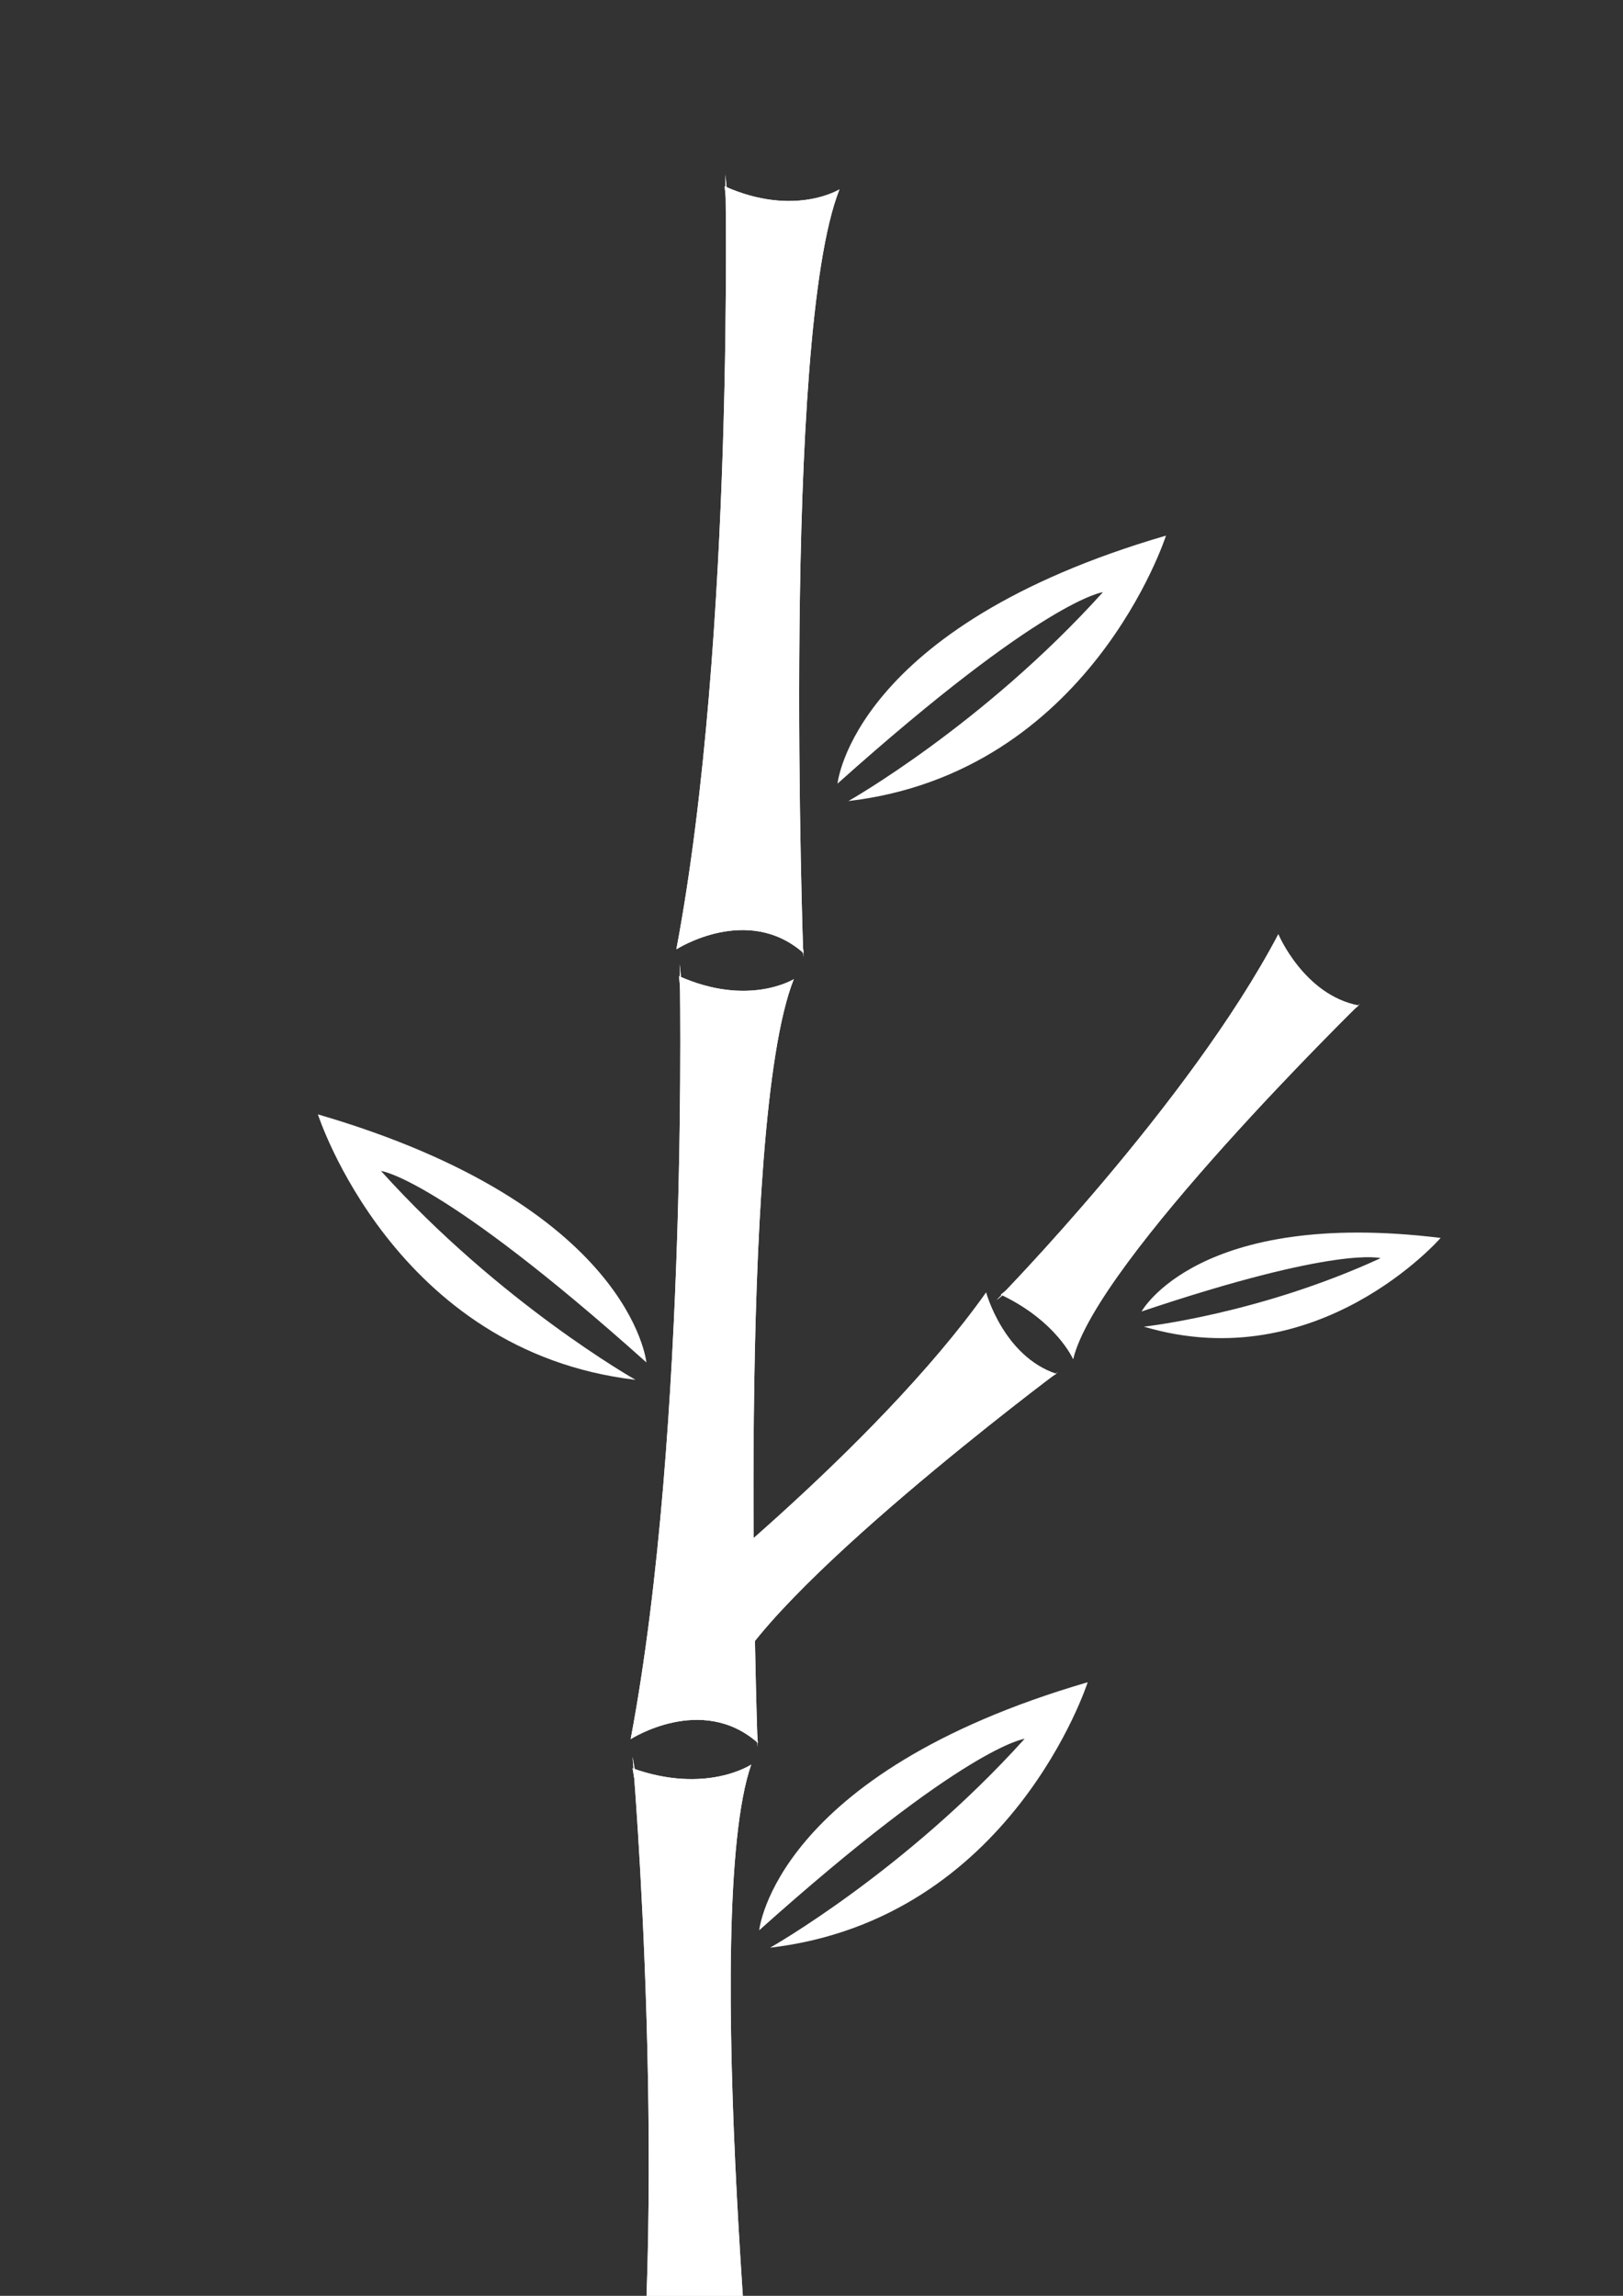 <?xml version="1.0" encoding="UTF-8" standalone="no"?>
<!-- Created with Inkscape (http://www.inkscape.org/) -->

<svg
   xmlns:dc="http://purl.org/dc/elements/1.1/"
   xmlns:cc="http://creativecommons.org/ns#"
   xmlns:rdf="http://www.w3.org/1999/02/22-rdf-syntax-ns#"
   xmlns:svg="http://www.w3.org/2000/svg"
   xmlns="http://www.w3.org/2000/svg"
   xmlns:sodipodi="http://sodipodi.sourceforge.net/DTD/sodipodi-0.dtd"
   xmlns:inkscape="http://www.inkscape.org/namespaces/inkscape"
   width="210mm"
   height="297mm"
   viewBox="0 0 210 297"
   version="1.1"
   id="svg1502"
   inkscape:version="0.92.4 (5da689c313, 2019-01-14)"
   sodipodi:docname="bamboo.svg">
  <rect x="0" y="0" width="210" height="297" fill="#333333" stroke="none"/>
  <defs
     id="defs1496" />
  <sodipodi:namedview
     id="base"
     pagecolor="#ffffff"
     bordercolor="#666666"
     borderopacity="1.0"
     inkscape:pageopacity="0.0"
     inkscape:pageshadow="2"
     inkscape:zoom="0.47"
     inkscape:cx="1587.4807"
     inkscape:cy="-2133.2993"
     inkscape:document-units="mm"
     inkscape:current-layer="layer1"
     showgrid="false"
     inkscape:snap-global="false"
     inkscape:window-width="1855"
     inkscape:window-height="1177"
     inkscape:window-x="57"
     inkscape:window-y="-8"
     inkscape:window-maximized="1" />
  <g
     inkscape:label="Layer 1"
     inkscape:groupmode="layer"
     id="layer1">
    <g
       id="g2089"
       transform="matrix(0.847,0,0,0.992,256.565,186.843)"
       style="stroke:none"
       inkscape:export-xdpi="21"
       inkscape:export-ydpi="21">
      <path
         inkscape:connector-curvature="0"
         id="path2055"
         d="m -206.277,40.746 c 0,0 5.88,58.796 -0.49,98.974 0,0 10.779,-6.37 20.089,-0.49"
         style="fill:#ffffff;stroke:none;stroke-width:0.265px;stroke-linecap:butt;stroke-linejoin:miter;stroke-opacity:1" />
      <path
         inkscape:connector-curvature="0"
         id="path2057"
         d="m -186.678,139.759 c 0,0 -9.309,-78.885 -1.47,-97.994 0,0 -6.86,3.92 -18.129,0.49"
         style="fill:#ffffff;stroke:none;stroke-width:0.265px;stroke-linecap:butt;stroke-linejoin:miter;stroke-opacity:1" />
      <path
         style="fill:#ffffff;stroke:none;stroke-width:0.265px;stroke-linecap:butt;stroke-linejoin:miter;stroke-opacity:1"
         d="m -206.277,40.746 c 0,0 5.88,58.796 -0.49,98.974 0,0 10.779,-6.37 20.089,-0.49"
         id="path2081"
         inkscape:connector-curvature="0" />
      <path
         style="fill:#ffffff;stroke:none;stroke-width:0.265px;stroke-linecap:butt;stroke-linejoin:miter;stroke-opacity:1"
         d="m -186.678,139.759 c 0,0 -9.309,-78.885 -1.47,-97.994 0,0 -6.86,3.92 -18.129,0.49"
         id="path2083"
         inkscape:connector-curvature="0" />
    </g>
    <g
       transform="matrix(0.462,0.513,0.431,-0.423,162.897,332.387)"
       id="g2127"
       style="stroke:none"
       inkscape:export-xdpi="21"
       inkscape:export-ydpi="21">
      <path
         inkscape:connector-curvature="0"
         id="path2119"
         d="m -206.277,40.746 c 0,0 5.88,58.796 -0.49,98.974 0,0 10.779,-6.37 20.089,-0.49"
         style="fill:#ffffff;stroke:none;stroke-width:0.265px;stroke-linecap:butt;stroke-linejoin:miter;stroke-opacity:1" />
      <path
         inkscape:connector-curvature="0"
         id="path2121"
         d="m -186.678,139.759 c 0,0 -9.309,-78.885 -1.47,-97.994 0,0 -6.86,3.92 -18.129,0.49"
         style="fill:#ffffff;stroke:none;stroke-width:0.265px;stroke-linecap:butt;stroke-linejoin:miter;stroke-opacity:1" />
      <path
         style="fill:#ffffff;stroke:none;stroke-width:0.265px;stroke-linecap:butt;stroke-linejoin:miter;stroke-opacity:1"
         d="m -206.277,40.746 c 0,0 5.88,58.796 -0.49,98.974 0,0 10.779,-6.37 20.089,-0.49"
         id="path2123"
         inkscape:connector-curvature="0" />
      <path
         style="fill:#ffffff;stroke:none;stroke-width:0.265px;stroke-linecap:butt;stroke-linejoin:miter;stroke-opacity:1"
         d="m -186.678,139.759 c 0,0 -9.309,-78.885 -1.47,-97.994 0,0 -6.86,3.92 -18.129,0.49"
         id="path2125"
         inkscape:connector-curvature="0" />
    </g>
    <g
       id="g2099"
       transform="matrix(0.818,0.049,-0.06,1.013,259.12,93.582)"
       style="stroke:none"
       inkscape:export-xdpi="21"
       inkscape:export-ydpi="21">
      <path
         style="fill:#ffffff;stroke:none;stroke-width:0.265px;stroke-linecap:butt;stroke-linejoin:miter;stroke-opacity:1"
         d="m -206.277,40.746 c 0,0 5.88,58.796 -0.49,98.974 0,0 10.779,-6.37 20.089,-0.49"
         id="path2091"
         inkscape:connector-curvature="0" />
      <path
         style="fill:#ffffff;stroke:none;stroke-width:0.265px;stroke-linecap:butt;stroke-linejoin:miter;stroke-opacity:1"
         d="m -186.678,139.759 c 0,0 -9.309,-78.885 -1.47,-97.994 0,0 -6.86,3.92 -18.129,0.49"
         id="path2093"
         inkscape:connector-curvature="0" />
      <path
         inkscape:connector-curvature="0"
         id="path2095"
         d="m -206.277,40.746 c 0,0 5.88,58.796 -0.49,98.974 0,0 10.779,-6.37 20.089,-0.49"
         style="fill:#ffffff;stroke:none;stroke-width:0.265px;stroke-linecap:butt;stroke-linejoin:miter;stroke-opacity:1" />
      <path
         inkscape:connector-curvature="0"
         id="path2097"
         d="m -186.678,139.759 c 0,0 -9.309,-78.885 -1.47,-97.994 0,0 -6.86,3.92 -18.129,0.49"
         style="fill:#ffffff;stroke:none;stroke-width:0.265px;stroke-linecap:butt;stroke-linejoin:miter;stroke-opacity:1" />
    </g>
    <g
       transform="matrix(0.818,0.049,-0.06,1.013,265.031,-8.593)"
       id="g2109"
       style="stroke:none"
       inkscape:export-xdpi="21"
       inkscape:export-ydpi="21">
      <path
         inkscape:connector-curvature="0"
         id="path2101"
         d="m -206.277,40.746 c 0,0 5.88,58.796 -0.49,98.974 0,0 10.779,-6.37 20.089,-0.49"
         style="fill:#ffffff;stroke:none;stroke-width:0.265px;stroke-linecap:butt;stroke-linejoin:miter;stroke-opacity:1" />
      <path
         inkscape:connector-curvature="0"
         id="path2103"
         d="m -186.678,139.759 c 0,0 -9.309,-78.885 -1.47,-97.994 0,0 -6.86,3.92 -18.129,0.49"
         style="fill:#ffffff;stroke:none;stroke-width:0.265px;stroke-linecap:butt;stroke-linejoin:miter;stroke-opacity:1" />
      <path
         style="fill:#ffffff;stroke:none;stroke-width:0.265px;stroke-linecap:butt;stroke-linejoin:miter;stroke-opacity:1"
         d="m -206.277,40.746 c 0,0 5.88,58.796 -0.49,98.974 0,0 10.779,-6.37 20.089,-0.49"
         id="path2105"
         inkscape:connector-curvature="0" />
      <path
         style="fill:#ffffff;stroke:none;stroke-width:0.265px;stroke-linecap:butt;stroke-linejoin:miter;stroke-opacity:1"
         d="m -186.678,139.759 c 0,0 -9.309,-78.885 -1.47,-97.994 0,0 -6.86,3.92 -18.129,0.49"
         id="path2107"
         inkscape:connector-curvature="0" />
    </g>
    <path
       style="fill:#ffffff;stroke:none;stroke-width:0.265px;stroke-linecap:butt;stroke-linejoin:miter;stroke-opacity:1"
       d="m 98.234,249.713 c 0,0 1.97,-20.266 42.502,-32.088 0,0 -9.852,30.68 -41.095,34.34 0,0 17.451,-9.852 32.932,-27.021 0,0 -7.6,0.844 -34.34,24.77 z"
       id="path2113"
       inkscape:connector-curvature="0"
       inkscape:export-xdpi="21"
       inkscape:export-ydpi="21" />
    <path
       inkscape:connector-curvature="0"
       id="path2115"
       d="m 108.367,101.377 c 0,0 1.97,-20.266 42.502,-32.088 0,0 -9.852,30.68 -41.095,34.34 0,0 17.451,-9.852 32.932,-27.021 0,0 -7.6,0.844 -34.34,24.769 z"
       style="fill:#ffffff;stroke:none;stroke-width:0.265px;stroke-linecap:butt;stroke-linejoin:miter;stroke-opacity:1"
       inkscape:export-xdpi="21"
       inkscape:export-ydpi="21" />
    <path
       style="fill:#ffffff;stroke:none;stroke-width:0.265px;stroke-linecap:butt;stroke-linejoin:miter;stroke-opacity:1"
       d="m 83.635,176.249 c 0,0 -1.97,-20.266 -42.502,-32.088 0,0 9.852,30.68 41.095,34.34 0,0 -17.451,-9.851 -32.932,-27.021 0,0 7.6,0.844 34.34,24.77 z"
       id="path2117"
       inkscape:connector-curvature="0"
       inkscape:export-xdpi="21"
       inkscape:export-ydpi="21" />
    <g
       id="g2137"
       transform="matrix(0.526,0.447,0.371,-0.476,222.325,279.797)"
       style="stroke:none"
       inkscape:export-xdpi="21"
       inkscape:export-ydpi="21">
      <path
         style="fill:#ffffff;stroke:none;stroke-width:0.265px;stroke-linecap:butt;stroke-linejoin:miter;stroke-opacity:1"
         d="m -206.277,40.746 c 0,0 5.88,58.796 -0.49,98.974 0,0 10.779,-6.37 20.089,-0.49"
         id="path2129"
         inkscape:connector-curvature="0" />
      <path
         style="fill:#ffffff;stroke:none;stroke-width:0.265px;stroke-linecap:butt;stroke-linejoin:miter;stroke-opacity:1"
         d="m -186.678,139.759 c 0,0 -9.309,-78.885 -1.47,-97.994 0,0 -6.86,3.92 -18.129,0.49"
         id="path2131"
         inkscape:connector-curvature="0" />
      <path
         inkscape:connector-curvature="0"
         id="path2133"
         d="m -206.277,40.746 c 0,0 5.88,58.796 -0.49,98.974 0,0 10.779,-6.37 20.089,-0.49"
         style="fill:#ffffff;stroke:none;stroke-width:0.265px;stroke-linecap:butt;stroke-linejoin:miter;stroke-opacity:1" />
      <path
         inkscape:connector-curvature="0"
         id="path2135"
         d="m -186.678,139.759 c 0,0 -9.309,-78.885 -1.47,-97.994 0,0 -6.86,3.92 -18.129,0.49"
         style="fill:#ffffff;stroke:none;stroke-width:0.265px;stroke-linecap:butt;stroke-linejoin:miter;stroke-opacity:1" />
    </g>
    <path
       style="fill:#ffffff;stroke:none;stroke-width:0.198px;stroke-linecap:butt;stroke-linejoin:miter;stroke-opacity:1"
       d="m 147.705,169.661 c 0,0 7.338,-13.353 38.698,-9.515 0,0 -15.832,18.187 -38.395,11.479 0,0 14.908,-1.622 30.622,-8.857 0,0 -5.475,-1.663 -30.925,6.893 z"
       id="path2139"
       inkscape:connector-curvature="0"
       inkscape:export-xdpi="21"
       inkscape:export-ydpi="21" />
  </g>
</svg>
